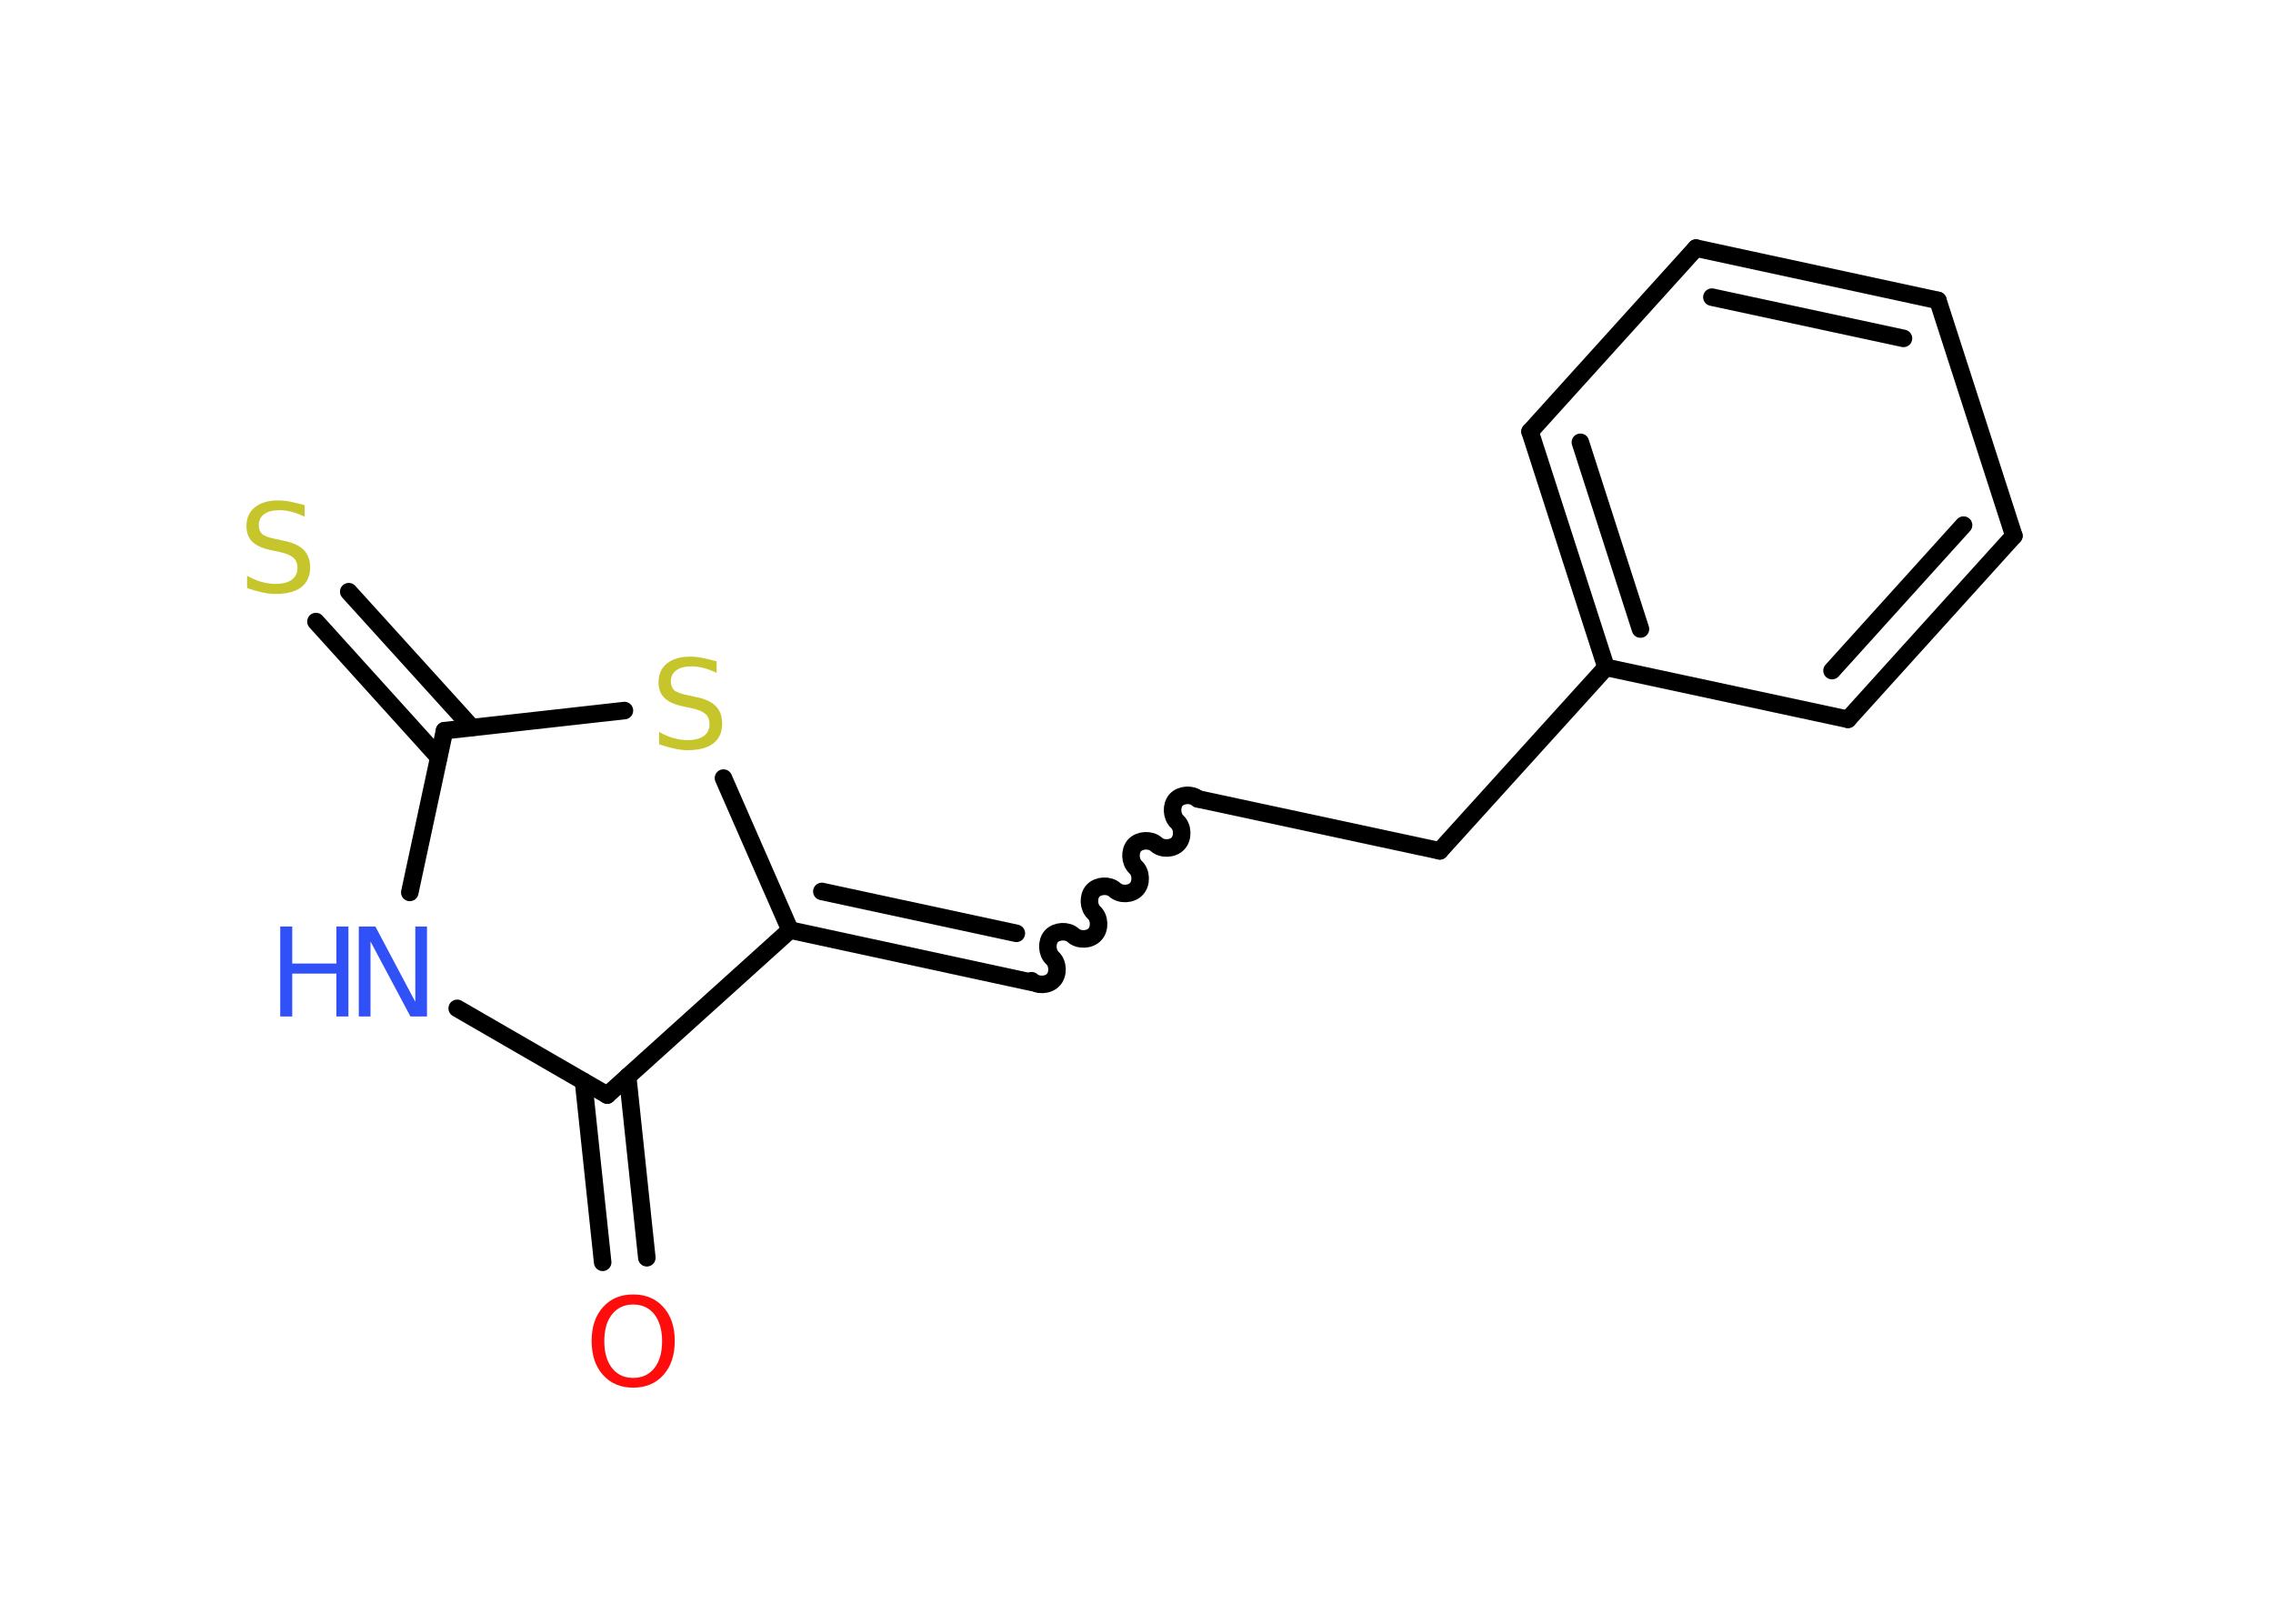 <?xml version='1.0' encoding='UTF-8'?>
<!DOCTYPE svg PUBLIC "-//W3C//DTD SVG 1.1//EN" "http://www.w3.org/Graphics/SVG/1.1/DTD/svg11.dtd">
<svg version='1.2' xmlns='http://www.w3.org/2000/svg' xmlns:xlink='http://www.w3.org/1999/xlink' width='70.0mm' height='50.0mm' viewBox='0 0 70.0 50.0'>
  <desc>Generated by the Chemistry Development Kit (http://github.com/cdk)</desc>
  <g stroke-linecap='round' stroke-linejoin='round' stroke='#000000' stroke-width='.54' fill='#3050F8'>
    <rect x='.0' y='.0' width='70.0' height='50.0' fill='#FFFFFF' stroke='none'/>
    <g id='mol1' class='mol'>
      <g id='mol1bnd1' class='bond'>
        <line x1='18.56' y1='38.87' x2='17.97' y2='33.3'/>
        <line x1='19.92' y1='38.73' x2='19.33' y2='33.15'/>
      </g>
      <line id='mol1bnd2' class='bond' x1='18.7' y1='33.72' x2='14.08' y2='31.05'/>
      <line id='mol1bnd3' class='bond' x1='12.62' y1='27.48' x2='13.69' y2='22.5'/>
      <g id='mol1bnd4' class='bond'>
        <line x1='13.51' y1='23.32' x2='9.73' y2='19.14'/>
        <line x1='14.53' y1='22.4' x2='10.74' y2='18.22'/>
      </g>
      <line id='mol1bnd5' class='bond' x1='13.69' y1='22.5' x2='19.23' y2='21.88'/>
      <line id='mol1bnd6' class='bond' x1='22.28' y1='23.96' x2='24.33' y2='28.64'/>
      <line id='mol1bnd7' class='bond' x1='18.7' y1='33.72' x2='24.33' y2='28.64'/>
      <g id='mol1bnd8' class='bond'>
        <line x1='31.78' y1='30.25' x2='24.33' y2='28.64'/>
        <line x1='31.3' y1='28.74' x2='25.31' y2='27.45'/>
      </g>
      <path id='mol1bnd9' class='bond' d='M36.89 24.6c-.18 -.16 -.51 -.14 -.67 .03c-.16 .18 -.14 .51 .03 .67c.18 .16 .19 .5 .03 .67c-.16 .18 -.5 .19 -.67 .03c-.18 -.16 -.51 -.14 -.67 .03c-.16 .18 -.14 .51 .03 .67c.18 .16 .19 .5 .03 .67c-.16 .18 -.5 .19 -.67 .03c-.18 -.16 -.51 -.14 -.67 .03c-.16 .18 -.14 .51 .03 .67c.18 .16 .19 .5 .03 .67c-.16 .18 -.5 .19 -.67 .03c-.18 -.16 -.51 -.14 -.67 .03c-.16 .18 -.14 .51 .03 .67c.18 .16 .19 .5 .03 .67c-.16 .18 -.5 .19 -.67 .03' fill='none' stroke='#000000' stroke-width='.54'/>
      <line id='mol1bnd10' class='bond' x1='36.89' y1='24.6' x2='44.34' y2='26.2'/>
      <line id='mol1bnd11' class='bond' x1='44.34' y1='26.2' x2='49.46' y2='20.55'/>
      <g id='mol1bnd12' class='bond'>
        <line x1='47.12' y1='13.29' x2='49.46' y2='20.55'/>
        <line x1='48.67' y1='13.62' x2='50.52' y2='19.37'/>
      </g>
      <line id='mol1bnd13' class='bond' x1='47.12' y1='13.29' x2='52.23' y2='7.64'/>
      <g id='mol1bnd14' class='bond'>
        <line x1='59.68' y1='9.25' x2='52.23' y2='7.64'/>
        <line x1='58.62' y1='10.42' x2='52.72' y2='9.15'/>
      </g>
      <line id='mol1bnd15' class='bond' x1='59.68' y1='9.25' x2='62.02' y2='16.5'/>
      <g id='mol1bnd16' class='bond'>
        <line x1='56.91' y1='22.15' x2='62.02' y2='16.5'/>
        <line x1='56.42' y1='20.65' x2='60.47' y2='16.17'/>
      </g>
      <line id='mol1bnd17' class='bond' x1='49.46' y1='20.55' x2='56.91' y2='22.15'/>
      <path id='mol1atm1' class='atom' d='M19.5 40.17q-.41 .0 -.65 .3q-.24 .3 -.24 .83q.0 .52 .24 .83q.24 .3 .65 .3q.41 .0 .65 -.3q.24 -.3 .24 -.83q.0 -.52 -.24 -.83q-.24 -.3 -.65 -.3zM19.5 39.86q.58 .0 .93 .39q.35 .39 .35 1.04q.0 .66 -.35 1.05q-.35 .39 -.93 .39q-.58 .0 -.93 -.39q-.35 -.39 -.35 -1.05q.0 -.65 .35 -1.04q.35 -.39 .93 -.39z' stroke='none' fill='#FF0D0D'/>
      <g id='mol1atm3' class='atom'>
        <path d='M11.06 28.53h.5l1.23 2.32v-2.32h.36v2.77h-.51l-1.23 -2.31v2.31h-.36v-2.77z' stroke='none'/>
        <path d='M8.63 28.53h.37v1.14h1.36v-1.14h.37v2.77h-.37v-1.32h-1.36v1.32h-.37v-2.77z' stroke='none'/>
      </g>
      <path id='mol1atm5' class='atom' d='M9.38 15.55v.36q-.21 -.1 -.4 -.15q-.19 -.05 -.37 -.05q-.31 .0 -.47 .12q-.17 .12 -.17 .34q.0 .18 .11 .28q.11 .09 .42 .15l.23 .05q.42 .08 .62 .28q.2 .2 .2 .54q.0 .4 -.27 .61q-.27 .21 -.79 .21q-.2 .0 -.42 -.05q-.22 -.05 -.46 -.13v-.38q.23 .13 .45 .19q.22 .06 .43 .06q.32 .0 .5 -.13q.17 -.13 .17 -.36q.0 -.21 -.13 -.32q-.13 -.11 -.41 -.17l-.23 -.05q-.42 -.08 -.61 -.26q-.19 -.18 -.19 -.49q.0 -.37 .26 -.58q.26 -.21 .71 -.21q.19 .0 .39 .04q.2 .04 .41 .1z' stroke='none' fill='#C6C62C'/>
      <path id='mol1atm6' class='atom' d='M22.07 20.36v.36q-.21 -.1 -.4 -.15q-.19 -.05 -.37 -.05q-.31 .0 -.47 .12q-.17 .12 -.17 .34q.0 .18 .11 .28q.11 .09 .42 .15l.23 .05q.42 .08 .62 .28q.2 .2 .2 .54q.0 .4 -.27 .61q-.27 .21 -.79 .21q-.2 .0 -.42 -.05q-.22 -.05 -.46 -.13v-.38q.23 .13 .45 .19q.22 .06 .43 .06q.32 .0 .5 -.13q.17 -.13 .17 -.36q.0 -.21 -.13 -.32q-.13 -.11 -.41 -.17l-.23 -.05q-.42 -.08 -.61 -.26q-.19 -.18 -.19 -.49q.0 -.37 .26 -.58q.26 -.21 .71 -.21q.19 .0 .39 .04q.2 .04 .41 .1z' stroke='none' fill='#C6C62C'/>
    </g>
  </g>
</svg>
